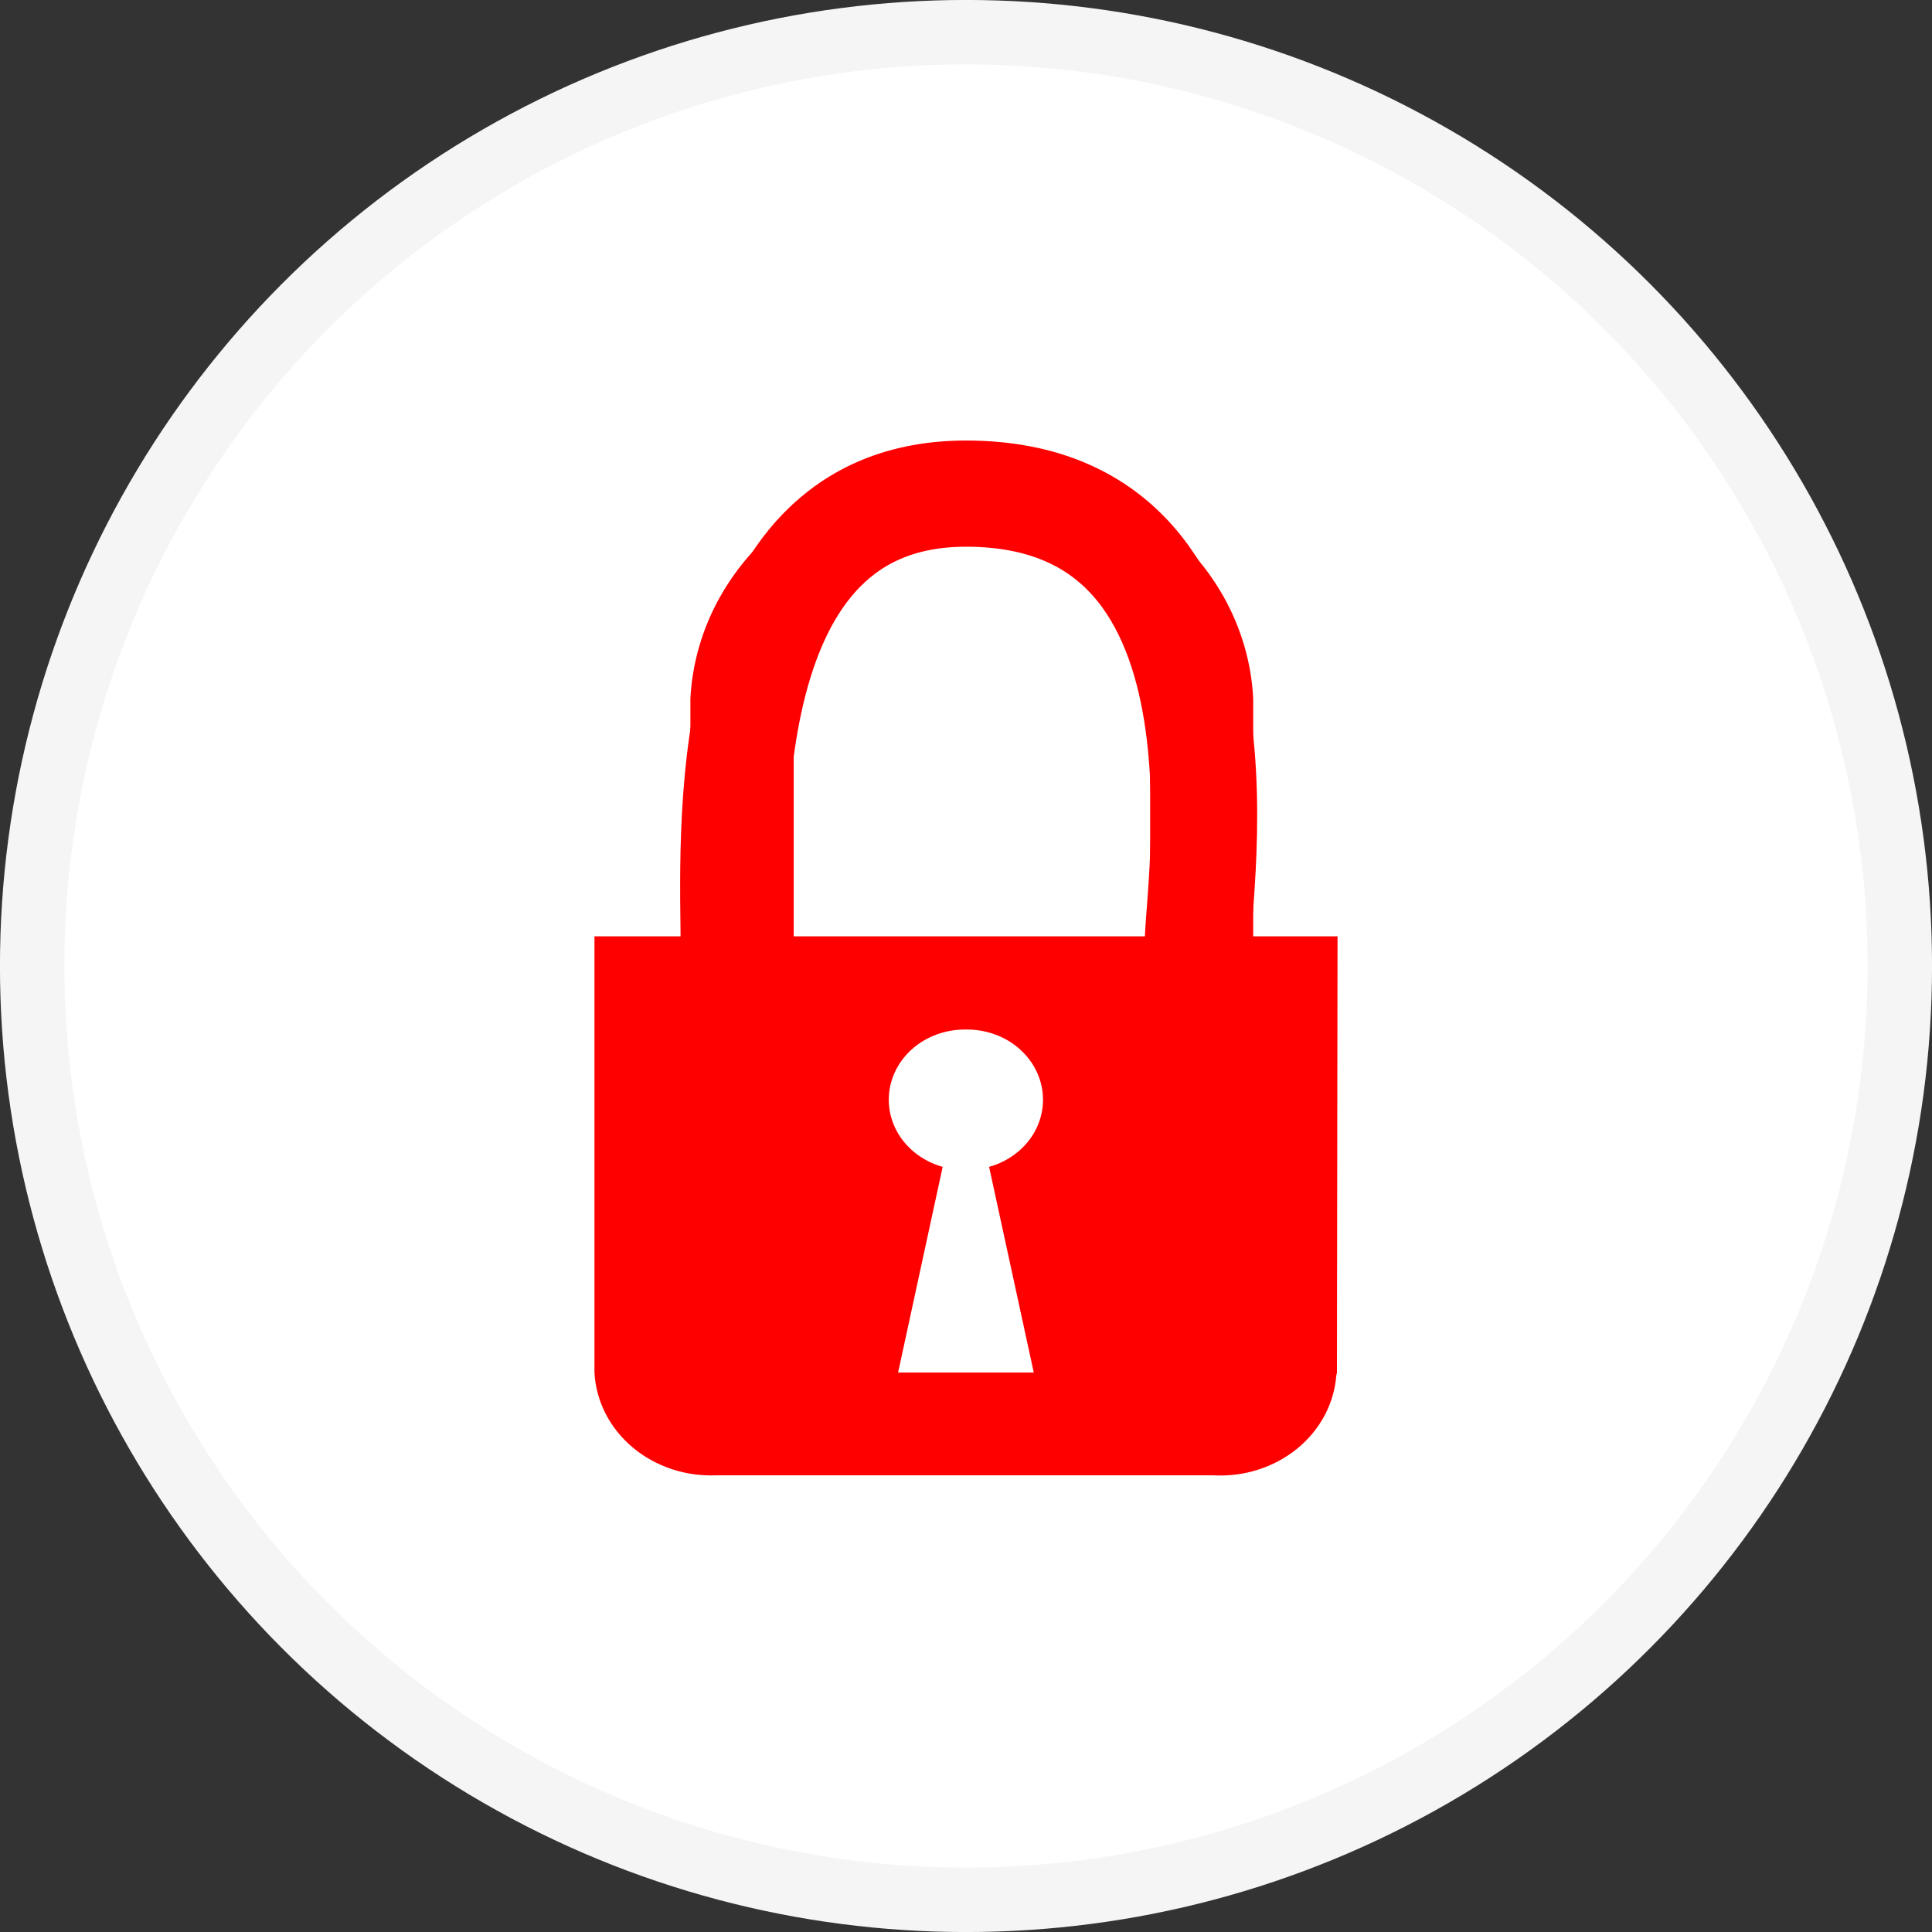<svg width="26" height="26" viewBox="0 0 26 26" fill="none" xmlns="http://www.w3.org/2000/svg">
<rect x="0" y="0" width="26" height="26" fill="#333333" stroke="none"/>
<circle cx="13" cy="13" r="12.567" fill="white" stroke="#F5F5F5" stroke-width="0.867"/>
<path fill-rule="evenodd" clip-rule="evenodd" d="M12.916 18.471H12.086L12.686 15.703C12.45 15.637 12.248 15.494 12.117 15.302C11.986 15.109 11.935 14.879 11.973 14.653C12.011 14.428 12.136 14.224 12.324 14.077C12.513 13.93 12.752 13.852 12.999 13.855C13.245 13.852 13.485 13.93 13.673 14.077C13.861 14.224 13.986 14.428 14.024 14.653C14.062 14.879 14.011 15.109 13.88 15.302C13.749 15.494 13.547 15.637 13.311 15.703L13.912 18.471H12.916ZM12.999 12.601H10.681V6.936C10.27 7.229 9.933 7.601 9.693 8.027C9.453 8.452 9.316 8.921 9.291 9.4V12.601H8V18.471C8.01 18.661 8.06 18.848 8.148 19.021C8.236 19.194 8.36 19.349 8.512 19.477C8.665 19.606 8.844 19.705 9.038 19.77C9.232 19.835 9.438 19.863 9.645 19.854H16.322C16.528 19.866 16.733 19.841 16.928 19.779C17.122 19.718 17.302 19.621 17.456 19.496C17.61 19.37 17.736 19.218 17.827 19.047C17.917 18.876 17.971 18.691 17.984 18.501C17.989 18.492 17.992 18.481 17.992 18.471L18 12.601H16.865V9.4C16.841 8.921 16.704 8.452 16.465 8.027C16.225 7.602 15.889 7.23 15.478 6.936V12.601H12.999Z" fill="#FF0000"/>
<path d="M9.875 12.809C9.875 11.341 9.562 6.643 13 6.643C17.209 6.643 16.021 12.418 16.125 12.809" stroke="#FF0000" stroke-width="1.429"/>
</svg>
